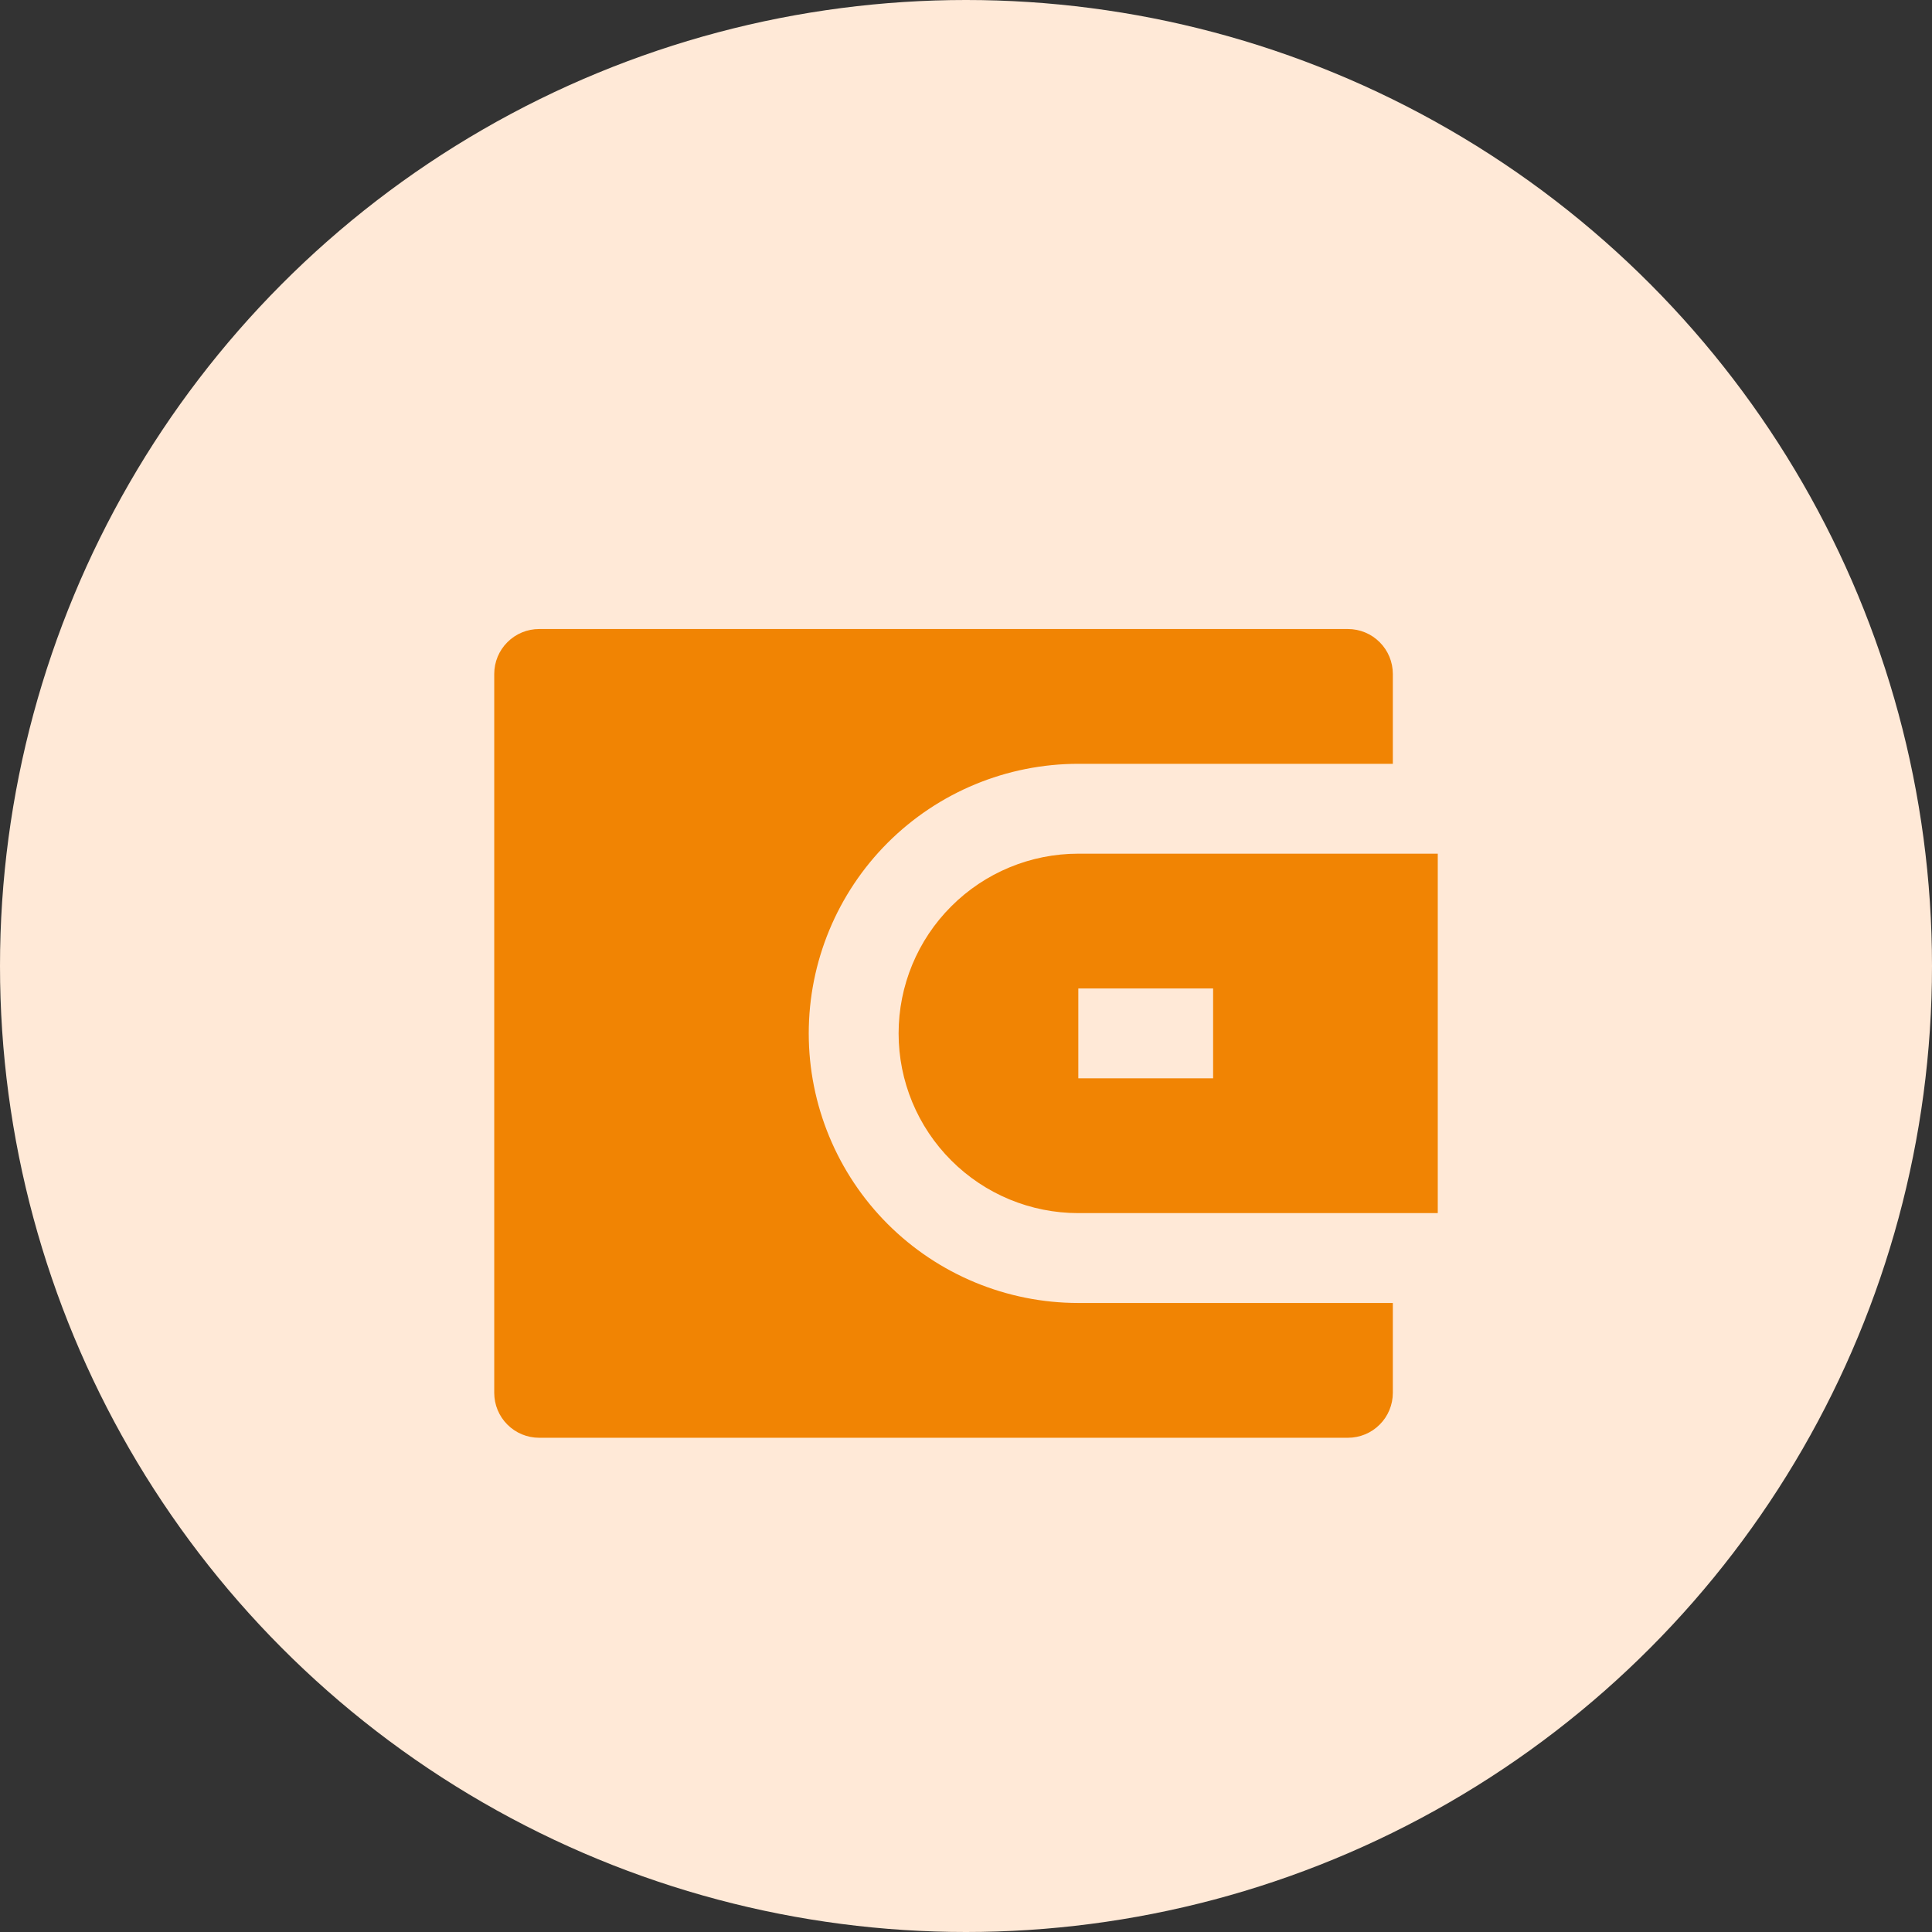 <svg width="43" height="43" viewBox="0 0 43 43" fill="none" xmlns="http://www.w3.org/2000/svg">
<rect x="0" y="0" width="43" height="43" fill="#333333" stroke="none"/>
<circle cx="21.5" cy="21.5" r="21.5" fill="#FFE9D7"/>
<path d="M31 17H24C22.409 17 20.883 17.632 19.757 18.757C18.632 19.883 18 21.409 18 23C18 24.591 18.632 26.117 19.757 27.243C20.883 28.368 22.409 29 24 29H31V31C31 31.265 30.895 31.52 30.707 31.707C30.52 31.895 30.265 32 30 32H12C11.735 32 11.48 31.895 11.293 31.707C11.105 31.52 11 31.265 11 31V15C11 14.735 11.105 14.48 11.293 14.293C11.48 14.105 11.735 14 12 14H30C30.265 14 30.52 14.105 30.707 14.293C30.895 14.48 31 14.735 31 15V17ZM24 19H32V27H24C22.939 27 21.922 26.579 21.172 25.828C20.421 25.078 20 24.061 20 23C20 21.939 20.421 20.922 21.172 20.172C21.922 19.421 22.939 19 24 19ZM24 22V24H27V22H24Z" fill="#F18403"/>
</svg>
